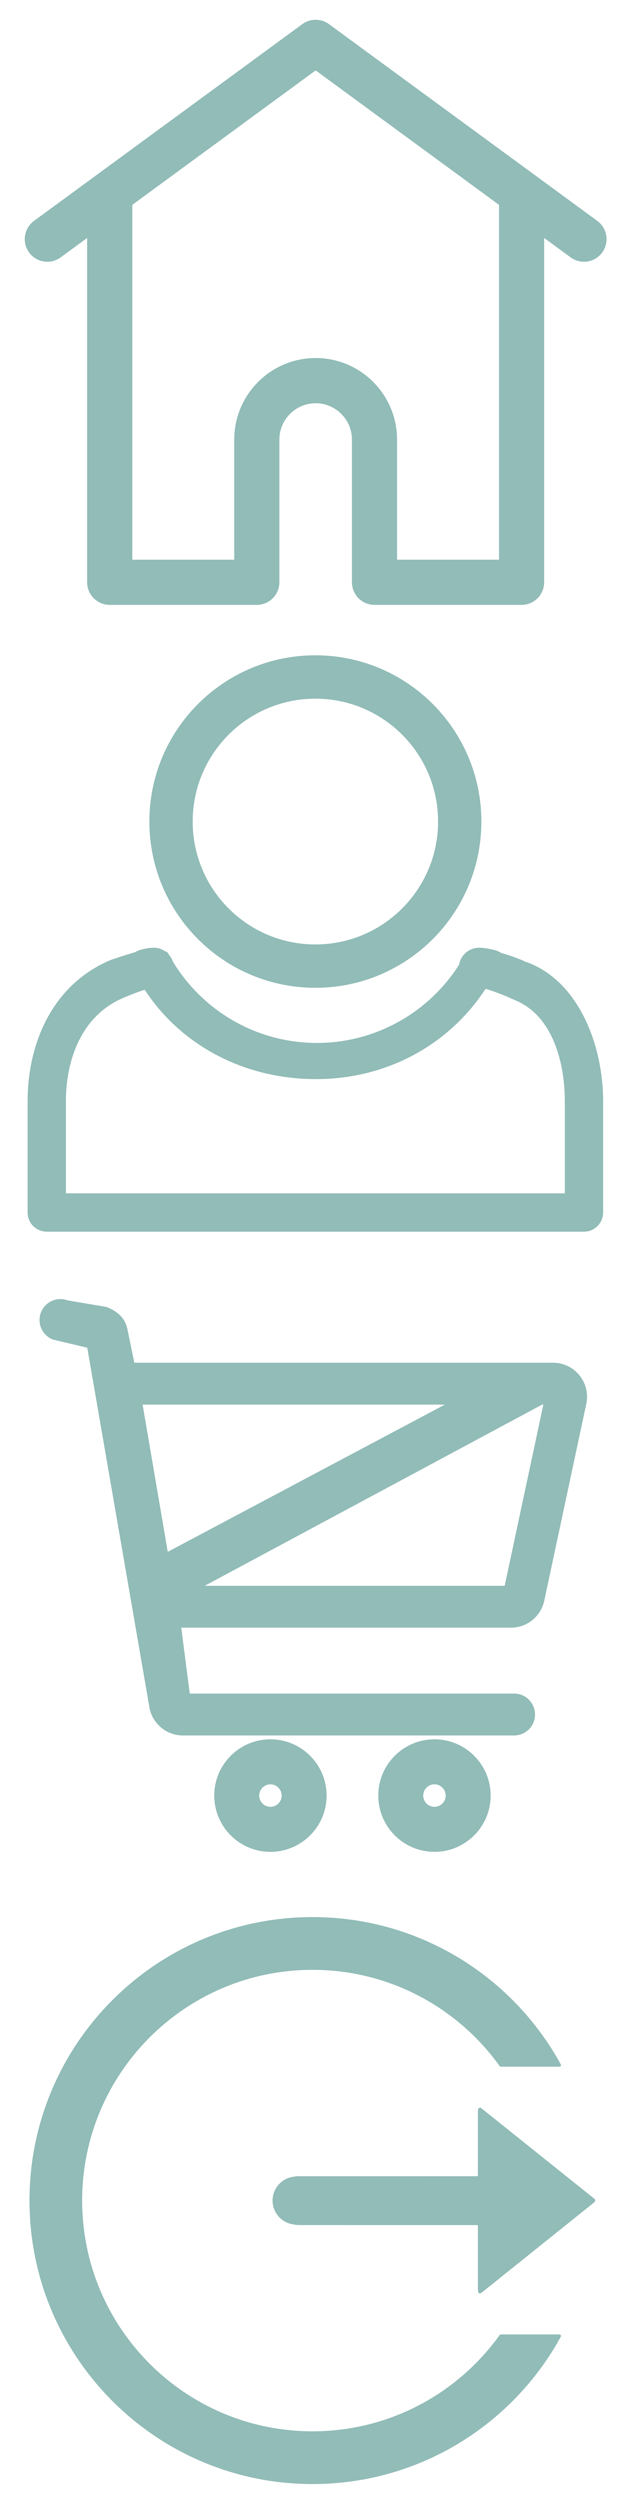 <?xml version="1.0" encoding="utf-8"?>
<!-- Generator: Adobe Illustrator 16.0.3, SVG Export Plug-In . SVG Version: 6.00 Build 0)  -->
<!DOCTYPE svg PUBLIC "-//W3C//DTD SVG 1.1//EN" "http://www.w3.org/Graphics/SVG/1.1/DTD/svg11.dtd">
<svg version="1.1" id="home" xmlns="http://www.w3.org/2000/svg" xmlns:xlink="http://www.w3.org/1999/xlink" x="0px" y="0px"
	 width="200px" height="793.701px" viewBox="0 0.334 200 793.701" enable-background="new 0 0.334 200 793.701"
	 xml:space="preserve">
<g>
	<g>
		<g>
			
				<path fill="#91BCB8" stroke="#91BCB8" stroke-width="5" stroke-linecap="round" stroke-linejoin="round" stroke-miterlimit="10" d="
				M188.453,72.485l-85.326-62.47c-1.639-1.204-3.879-1.204-5.525,0L12.28,72.485c-2.082,1.528-2.536,4.457-1.009,6.54
				c1.524,2.083,4.452,2.537,6.536,1.009l82.56-60.449l82.559,60.447c0.84,0.61,1.801,0.905,2.766,0.905
				c1.438,0,2.857-0.66,3.771-1.912C190.988,76.94,190.537,74.014,188.453,72.485z"/>
		</g>
	</g>
	<g>
		<g>
			
				<path fill="#91BCB8" stroke="#91BCB8" stroke-width="5" stroke-linecap="round" stroke-linejoin="round" stroke-miterlimit="10" d="
				M165.848,58.919c-2.589,0-4.683,2.094-4.683,4.673v116.926h-37.412v-40.636c0-12.897-10.485-23.385-23.386-23.385
				c-12.893,0-23.386,10.489-23.386,23.385v40.636H39.568V63.594c0-2.581-2.095-4.674-4.679-4.674s-4.679,2.093-4.679,4.674v121.602
				c0,2.583,2.094,4.678,4.679,4.678h46.77c2.458,0,4.471-1.903,4.659-4.313c0.012-0.107,0.019-0.227,0.019-0.363v-45.313
				c0-7.739,6.293-14.032,14.029-14.032c7.737,0,14.028,6.295,14.028,14.032v45.313c0,0.135,0.01,0.252,0.021,0.36
				c0.187,2.412,2.203,4.317,4.663,4.317h46.77c2.58,0,4.672-2.093,4.672-4.678V63.594
				C170.521,61.014,168.428,58.919,165.848,58.919z"/>
		</g>
	</g>
</g>
<g>
	<g>
		
			<path fill="#91BCB8" stroke="#91BCB8" stroke-width="3" stroke-linecap="round" stroke-linejoin="round" stroke-miterlimit="10" d="
			M100.278,209.871c-28.328,0-51.285,22.964-51.285,51.282c0,28.326,22.958,51.285,51.285,51.285
			c28.326,0,51.283-22.958,51.283-51.285C151.561,232.834,128.604,209.871,100.278,209.871z M100.278,301.666
			c-22.371,0-40.508-18.135-40.508-40.512c0-22.37,18.137-40.509,40.508-40.509c22.375,0,40.513,18.14,40.513,40.508
			C140.791,283.529,122.654,301.666,100.278,301.666z"/>
		
			<path fill="#91BCB8" stroke="#91BCB8" stroke-width="3" stroke-linecap="round" stroke-linejoin="round" stroke-miterlimit="10" d="
			M166.982,307.2c-0.063-0.005-4.422-1.986-8.282-2.938c-0.917-0.957-4.897-1.556-6.32-1.556c-2.577,0-4.694,1.938-4.976,4.438
			c-9.744,15.487-26.982,25.789-46.631,25.789c-20.022,0-37.536-10.695-47.163-26.679c-0.225-0.725-0.604-1.375-1.104-1.915
			c-0.093-0.173-0.193-0.345-0.287-0.518l-0.215,0.025c-0.866-0.72-1.975-1.142-3.189-1.142c-1.272,0-4.221,0.485-5.106,1.272
			c-4.392,1.246-7.795,2.477-7.856,2.479c-18.451,7.693-25.579,26.382-25.579,43.404v35.41c0,2.541,2.057,4.593,4.591,4.593h40.312
			h65.401h65.103c2.543,0,4.596-2.052,4.596-4.593v-35.41C190.271,332.843,182.844,312.946,166.982,307.2z M181.089,380.684H120.58
			H55.179H19.461v-30.82c0-12.313,4.35-26.73,17.476-33.35c0.118-0.052,4.852-2.293,9.719-3.729
			c11.129,17.764,31.065,28.639,53.821,28.639c22.616,0,42.145-11.202,53.242-28.89c0.275,0.063,0.551,0.105,0.79,0.136v0.043
			c5.283,1.575,9.765,3.758,9.888,3.802c12.783,5.226,16.697,21.033,16.697,33.35v30.82H181.089z"/>
	</g>
</g>
<g>
	<g>
		<g>
			
				<path fill="#91BCB8" stroke="#91BCB8" stroke-width="6" stroke-linecap="round" stroke-linejoin="round" stroke-miterlimit="10" d="
				M85.987,555.51c-8.201,0-14.868,6.675-14.868,14.869c0,8.203,6.669,14.869,14.868,14.869c8.201,0,14.865-6.666,14.865-14.869
				C100.85,562.185,94.188,555.51,85.987,555.51z M85.987,576.95c-3.621,0-6.566-2.948-6.566-6.574c0-3.62,2.946-6.564,6.566-6.564
				c3.621,0,6.566,2.945,6.566,6.564C92.553,574.002,89.606,576.95,85.987,576.95z"/>
		</g>
	</g>
	<g>
		<g>
			
				<path fill="#91BCB8" stroke="#91BCB8" stroke-width="6" stroke-linecap="round" stroke-linejoin="round" stroke-miterlimit="10" d="
				M138.145,555.51c-8.205,0-14.869,6.675-14.869,14.869c0,8.203,6.664,14.869,14.869,14.869c8.196,0,14.869-6.666,14.869-14.869
				C153.012,562.185,146.341,555.51,138.145,555.51z M138.145,576.95c-3.621,0-6.572-2.948-6.572-6.574
				c0-3.62,2.953-6.564,6.572-6.564c3.621,0,6.563,2.945,6.563,6.564C144.707,574.002,141.764,576.95,138.145,576.95z"/>
		</g>
	</g>
	<g>
		<g>
			
				<path fill="#91BCB8" stroke="#91BCB8" stroke-width="5" stroke-linecap="round" stroke-linejoin="round" stroke-miterlimit="10" d="
				M182.292,438.521c-1.582-1.942-3.929-3.063-6.438-3.063H40.67l-2.615-12.672c-0.542-2.646-2.346-4.024-4.823-5.101l-12.368-2.088
				c-2.105-0.922-4.547,0.045-5.46,2.151c-0.914,2.104,0.052,4.546,2.154,5.459l12.369,2.938l20.085,116.026
				c0.788,3.841,4.211,6.63,8.129,6.63h105.335c2.289,0,4.148-1.859,4.148-4.155c0-2.29-1.859-4.152-4.148-4.152H58.143
				l-3.357-25.918h107.702c3.923,0,7.343-2.786,8.134-6.626l13.366-62.513C184.497,442.986,183.879,440.461,182.292,438.521z
				 M162.488,506.281H53.076l-10.696-62.52h133.474L162.488,506.281z"/>
		</g>
	</g>
	<path fill="#91BCB8" stroke="#91BCB8" stroke-miterlimit="10" d="M166.545,441.464c1.816,3.427,12.249,0.811,8.814,2.63
		L60.146,505.868c-3.43,1.817-7.684,0.516-9.503-2.911l0,0c-1.82-3.437-0.516-7.688,2.916-9.506l103.477-54.898
		C160.468,436.732,164.725,438.037,166.545,441.464L166.545,441.464z"/>
</g>
<g>
	<path fill="#91BCB8" stroke="#91BCB8" stroke-linecap="round" stroke-linejoin="round" stroke-miterlimit="10" d="M159.268,741.954
		c-13.385,18.616-35.215,30.752-59.894,30.752c-40.731,0-73.751-33.02-73.751-73.752c0-40.731,33.02-73.75,73.751-73.75
		c24.681,0,46.514,12.134,59.9,30.75h18.604c-15.211-27.712-44.66-46.5-78.503-46.5c-49.43,0-89.5,40.07-89.5,89.5
		c0,49.431,40.071,89.501,89.5,89.501c33.843,0,63.287-18.79,78.497-46.501H159.268z"/>
	
		<path fill-rule="evenodd" clip-rule="evenodd" fill="#91BCB8" stroke="#91BCB8" stroke-linecap="round" stroke-linejoin="round" stroke-miterlimit="10" d="
		M188.728,698.812c-11.979-9.582-24.008-19.204-36.036-28.826c-0.066,0.024-0.132,0.048-0.197,0.072
		c-0.016,0.345-0.046,0.689-0.046,1.034c-0.003,6.379-0.001,12.759-0.001,19.138c0,0.219,0.006,0.438-0.004,0.656
		c-0.026,0.62-0.214,0.805-0.854,0.833c-0.248,0.011-0.493,0.002-0.741,0.002c-18.562,0.001-37.124,0-55.688,0.003
		c-0.371,0-0.743,0.024-1.135,0.038c0,0.023,0,0.046,0,0.068c-3.812,0.148-6.859,3.276-6.859,7.124s3.047,6.976,6.859,7.124
		c0,0.033,0,0.065,0,0.1c0.442,0.02,0.846,0.052,1.249,0.052c13.169,0.003,26.337,0.002,39.508,0.002
		c5.503,0,11.006-0.001,16.51,0.001c1.089,0,1.153,0.073,1.154,1.174c0.001,3.341,0.001,6.682,0.001,10.021
		c0,3.176-0.004,6.353,0.002,9.527c0,0.308,0.052,0.613,0.083,0.968c0.19-0.084,0.272-0.102,0.333-0.149
		c11.948-9.566,23.896-19.135,35.842-28.705c0.016-0.014,0.016-0.051,0.021-0.077C188.731,698.966,188.728,698.938,188.728,698.812z
		"/>
</g>
</svg>
